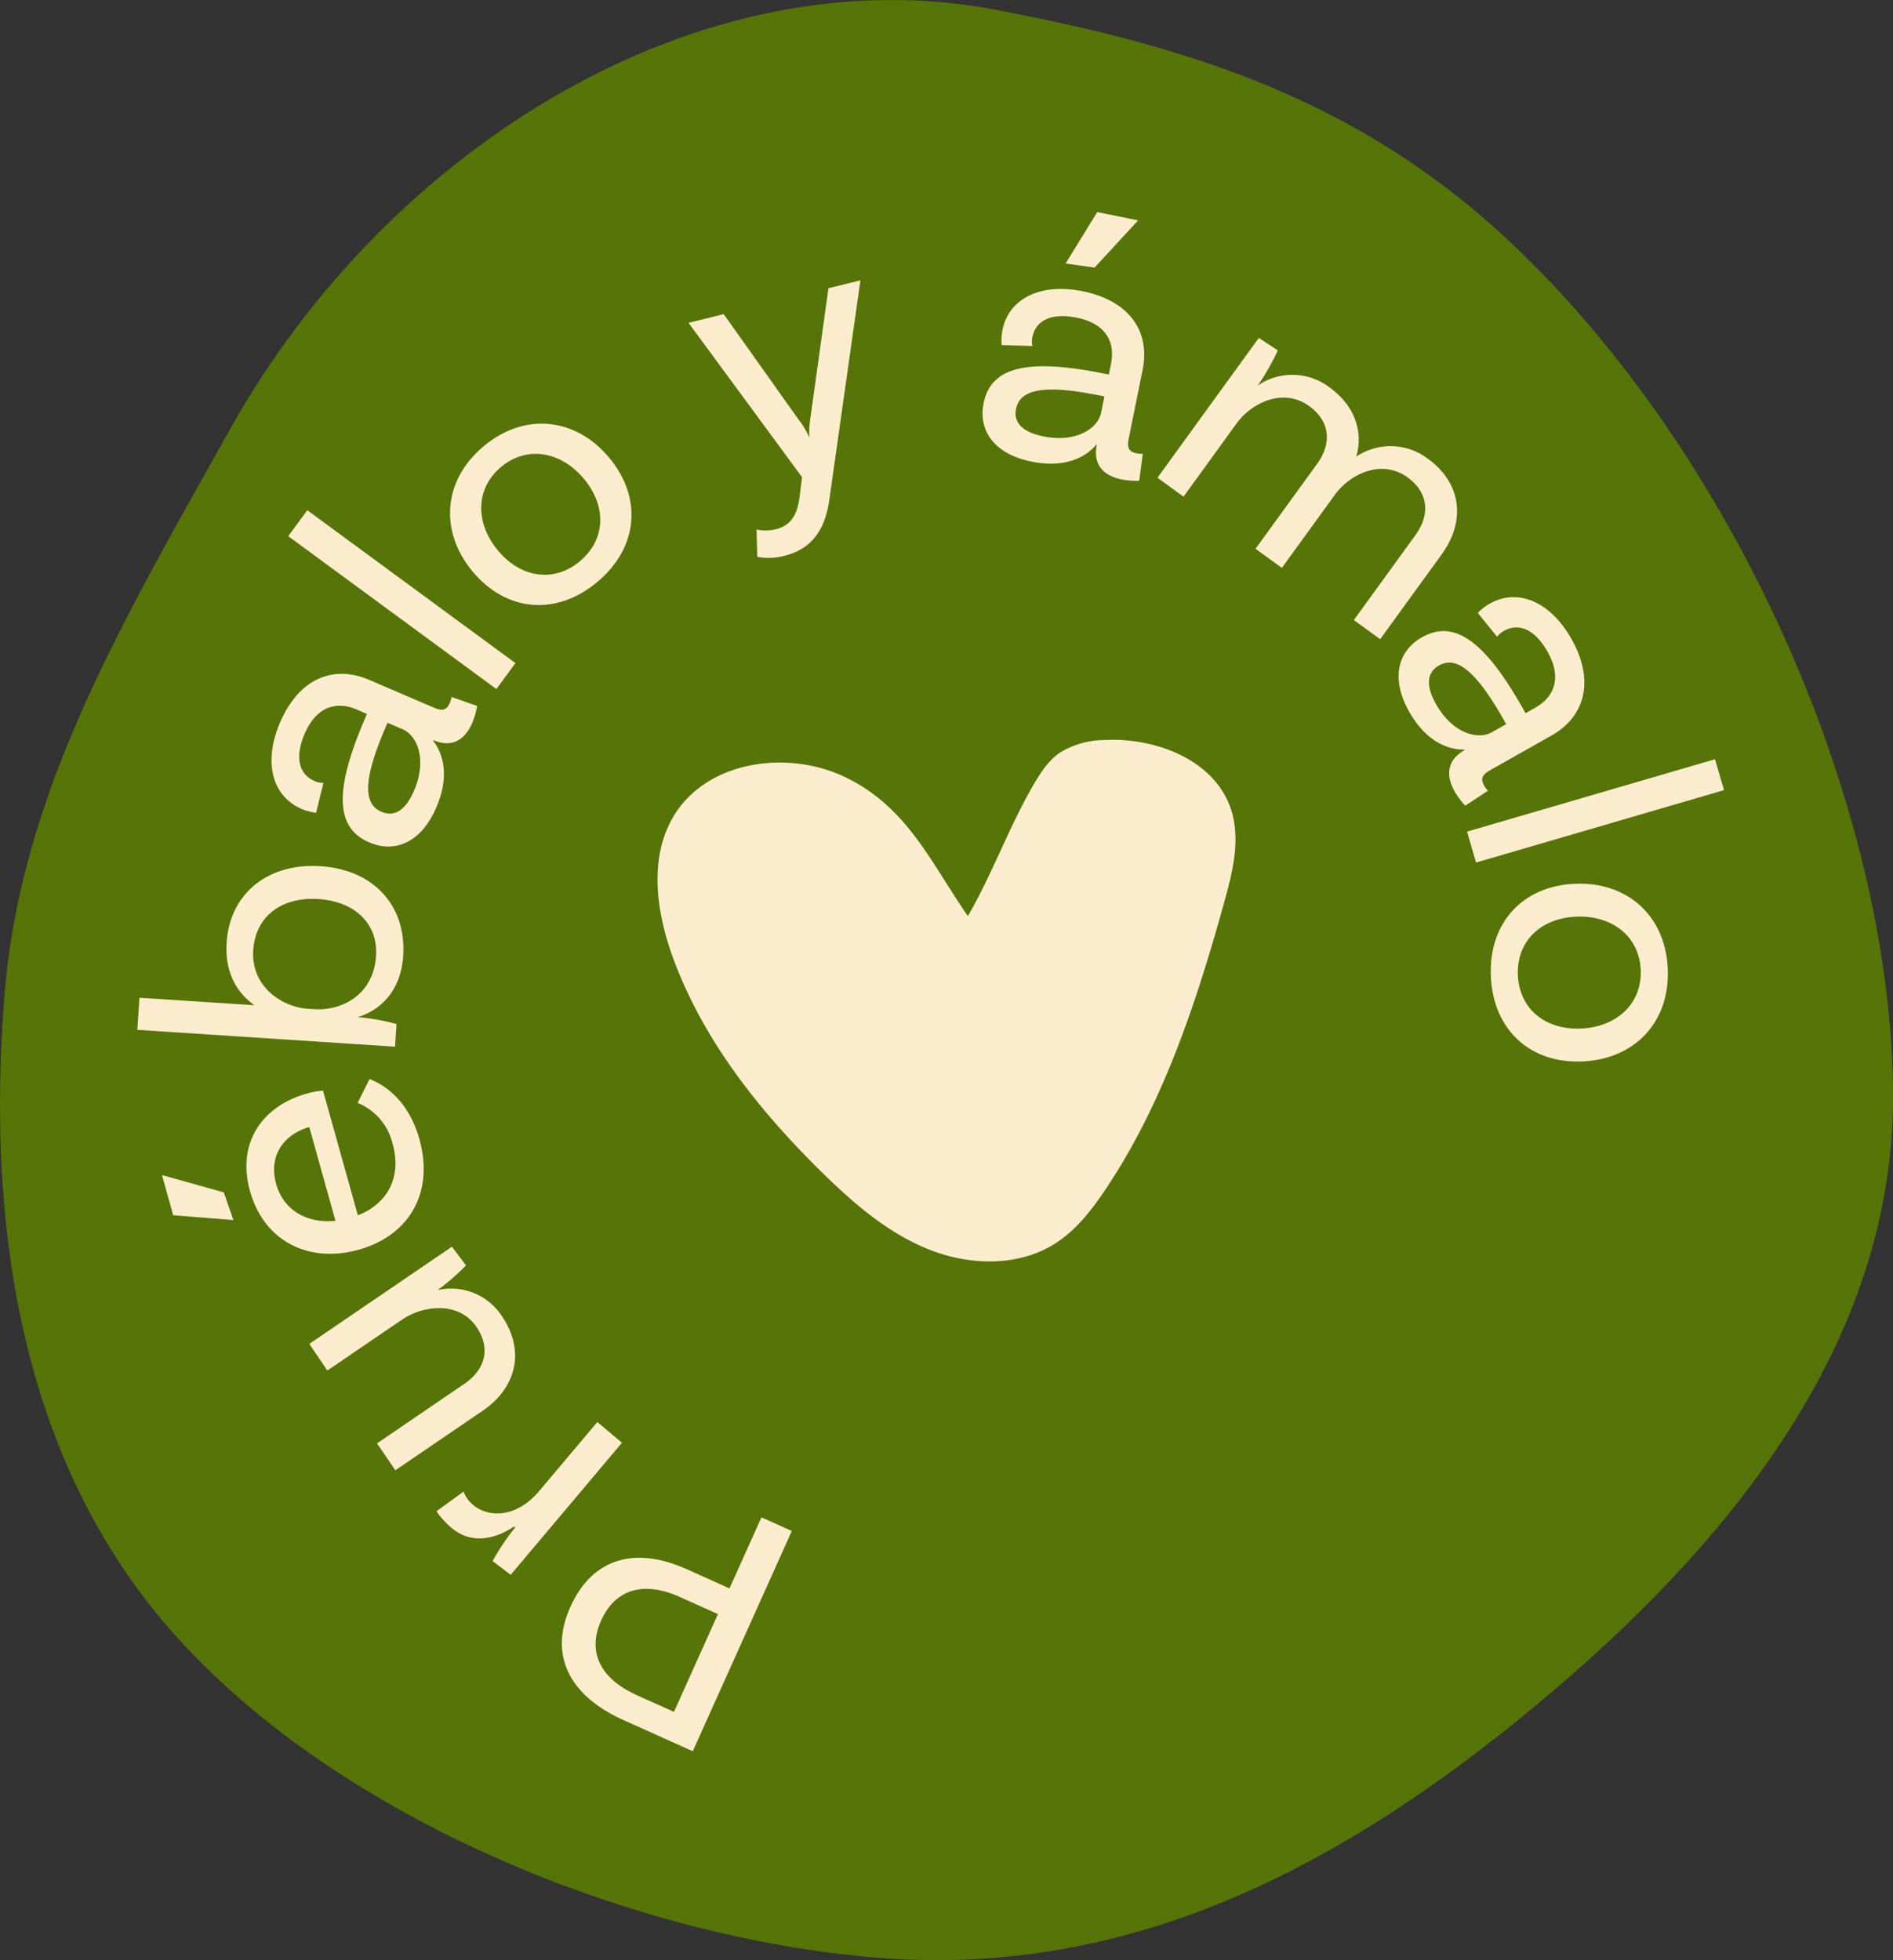 <svg xmlns="http://www.w3.org/2000/svg" width="334.207" height="345.997" viewBox="0 0 334.207 345.997"><rect x="0" y="0" width="334.207" height="345.997" fill="#333333" stroke="none"/><g id="Group_74" data-name="Group 74" transform="translate(3134.654 2429.572)"><path id="Path_199" data-name="Path 199" d="M-2868.321-2387.125c-27.526-25.763-58.253-34.535-90.456-40.71-52.337-10.007-107.41,24.365-135.118,73.766-19.768,35.262-37.1,64.713-39.961,100.137-3.181,39.74,2.45,81.586,29.489,112.291,29.471,33.481,82.315,54.241,124.646,57.644,41.888,3.361,78.143-13.611,113.223-42.068,32.914-26.736,66.009-63.356,66.051-109.7C-2800.387-2285.548-2827.488-2348.9-2868.321-2387.125Z" fill="#567407"></path><g id="Group_73" data-name="Group 73" transform="translate(-3110.409 -2392.136)"><path id="Path_200" data-name="Path 200" d="M-3037.736-2351.295c-10.268-4.983-24.556-2.938-30.4,6.865-4.4,7.376-3.064,16.841-.122,24.91,5.342,14.653,15.335,27.189,26.483,38.1,5.54,5.423,11.559,10.61,18.764,13.47s15.843,3.07,22.356-1.137c3.612-2.333,6.319-5.82,8.718-9.391,10.282-15.3,16.115-33.122,21.051-50.887,1.475-5.3,2.875-10.988,1.183-16.229-2.8-8.667-13.121-12.743-22.218-12.3a15.217,15.217,0,0,0-8.026,2.24c-2.189,1.522-3.626,3.883-4.949,6.2-4.182,7.318-7.083,15.434-11.283,22.635C-3022.648-2336.139-3026.787-2345.98-3037.736-2351.295Z" transform="translate(3162.808 2451.082)" fill="#fbeccd"></path><g id="Group_72" data-name="Group 72"><g id="Group_71" data-name="Group 71"><path id="Path_201" data-name="Path 201" d="M-3078.723-2266.854c3.788-8.425,11.234-10.811,20.541-6.626l7.541,3.391,5.641-12.546,5.361,2.412-17.484,38.875-12.251-5.508C-3079.093-2251.228-3082.511-2258.429-3078.723-2266.854Zm5.417,2.437c-2.462,5.478-.215,10.241,6.323,13.183l6.541,2.94,7.762-17.26-6.717-3.021C-3065.818-2271.462-3070.814-2269.955-3073.306-2264.417Z" transform="translate(3155.186 2513.033)" fill="#fbeccd"></path><path id="Path_202" data-name="Path 202" d="M-3092.382-2276.105l4.791-3.481a5.378,5.378,0,0,0,1.715,2.375c2.62,2.208,7.539,2.382,11.621-2.456l10.28-12.2,4.347,3.664-19.649,23.312-3.188-2.432a41.208,41.208,0,0,1,3.987-5.933l-.2-.168c-3.471,2.313-7.57,3.165-11.026.253A15.326,15.326,0,0,1-3092.382-2276.105Z" transform="translate(3145.19 2505.438)" fill="#fbeccd"></path><path id="Path_203" data-name="Path 203" d="M-3104.7-2291.682l25.186-17.162,2.486,3.307a42.559,42.559,0,0,1-4.9,4.276l.037.053a10.665,10.665,0,0,1,11.2,4.631c4.11,6.03,2.636,12.581-3.394,16.691l-15.421,10.51-3.237-4.75,15.42-10.51c3.682-2.508,4.72-6.263,2.137-10.049-3.163-4.643-9.513-3.757-13.141-1.282l-13.179,8.979Z" transform="translate(3135.059 2491.469)" fill="#fbeccd"></path><path id="Path_204" data-name="Path 204" d="M-3108.051-2305.076l1.7,4.889-10.634-.853-1.981-7.092Zm23.669,4.052c5.259-2.073,7.776-6.733,6.143-12.584a10.329,10.329,0,0,0-6.187-7.26l2.111-4.211c4.373,1.73,7.393,5.582,8.8,10.622,2.623,9.4-1.759,16.992-10.718,19.5-8.775,2.452-16.7-1.438-19.189-10.335-2.415-8.649,2.3-15.062,10.015-17.218a14.079,14.079,0,0,1,2.869-.532Zm-3.954.969-4.624-16.55c-4.836,1.42-7.158,5.355-5.853,10.018C-3097.5-2301.857-3093.292-2299.542-3088.336-2300.054Z" transform="translate(3123.317 2478.111)" fill="#fbeccd"></path><path id="Path_205" data-name="Path 205" d="M-3088.984-2345.668c9.346.61,15.147,6.943,14.566,15.838-.4,6.057-3.857,9.52-8.018,10.8a37.978,37.978,0,0,1,6.846,1.223l-.262,3.994-45.5-2.97.372-5.67,20.3,1.323c-3.032-2.136-5.257-5.715-4.907-11.064C-3105.03-2340.761-3098.393-2346.282-3088.984-2345.668Zm-.377,5.8c-6.509-.424-11.135,3.028-11.527,9.021-.419,6.446,5.105,10.042,9.615,10.337l1.225.078c4.577.3,10.383-2.364,10.842-9.387C-3078.836-2335.49-3082.918-2339.447-3089.361-2339.868Z" transform="translate(3121.353 2461.133)" fill="#fbeccd"></path><path id="Path_206" data-name="Path 206" d="M-3072.05-2358.647a13.883,13.883,0,0,1-.87,3c-1.25,2.909-3.534,4.458-6.8,3.055l-.058-.025-.051.118c1.094,1.384,3.371,5.246.563,11.773-2.654,6.174-7.288,8.119-11.857,6.154-6.112-2.626-6.046-9.49-.738-21.835l.357-.831-1.779-.764c-3.8-1.633-7.229-.366-9.22,4.264-1.708,3.975-1.151,7.1,1.756,8.348a3.43,3.43,0,0,0,1.553.315l-1.287,5.284a9.322,9.322,0,0,1-2.584-.689c-5.1-2.193-6.838-8.144-3.775-15.266,3.267-7.6,9.272-10.286,15.742-7.5l11.336,4.87c1.543.667,2.317.5,2.876-.8a5.045,5.045,0,0,0,.315-1.061Zm-13.162,4.116-2.67-1.148-.355.829c-4.108,9.555-3.792,13.56-.706,14.885,2.2.948,4.214-.155,5.746-3.717C-3080.85-2349.141-3082.6-2353.41-3085.212-2354.531Z" transform="translate(3132.047 2445.823)" fill="#fbeccd"></path><path id="Path_207" data-name="Path 207" d="M-3106.737-2375.582l3.363-4.581,36.75,26.985-3.365,4.582Z" transform="translate(3133.379 2432.789)" fill="#fbeccd"></path><path id="Path_208" data-name="Path 208" d="M-3062.963-2382.532c5.917,7.093,5.12,15.911-2.122,21.952s-16.061,5.246-21.977-1.846-5.287-16.11,1.954-22.153S-3068.879-2389.623-3062.963-2382.532Zm-4.464,3.722c-4.054-4.858-10.056-5.906-14.619-2.1s-4.61,9.9-.554,14.759,9.894,5.709,14.455,1.9S-3063.371-2373.951-3067.427-2378.81Z" transform="translate(3146.273 2425.891)" fill="#fbeccd"></path><path id="Path_209" data-name="Path 209" d="M-3051.019-2353.806a10.777,10.777,0,0,1-4.809.189l-.127-4.825a7.561,7.561,0,0,0,3.383-.037c3.071-.76,3.892-3.092,4.247-5.974l.4-3.225-20.04-27.25,6.208-1.531,13.265,18.676a14.031,14.031,0,0,1,1.81,3.013l.06-.016a15.372,15.372,0,0,1,.2-3.509l3.16-22.735,5.644-1.395-5.43,38.332C-3043.657-2359.288-3045.564-2355.155-3051.019-2353.806Z" transform="translate(3165.278 2414.472)" fill="#fbeccd"></path><path id="Path_210" data-name="Path 210" d="M-3011.826-2361.609a13.718,13.718,0,0,1-3.115-.235c-3.1-.625-5.087-2.543-4.382-6.022l.011-.063-.125-.026c-1.13,1.353-4.444,4.373-11.407,2.965-6.584-1.332-9.438-5.466-8.454-10.342,1.318-6.517,8.048-7.86,21.213-5.2l.888.176.385-1.9c.816-4.05-1.126-7.146-6.064-8.143-4.241-.857-7.182.327-7.809,3.429a3.46,3.46,0,0,0,.009,1.582l-5.436-.173a9.338,9.338,0,0,1,.146-2.672c1.1-5.444,6.566-8.361,14.163-6.825,8.1,1.635,11.968,6.965,10.576,13.864l-2.445,12.092c-.333,1.646-.018,2.37,1.375,2.651a5.119,5.119,0,0,0,1.1.091Zm-6.724-12.032.572-2.851-.884-.177c-10.192-2.06-14.046-.928-14.711,2.362-.474,2.344,1.017,4.094,4.815,4.863C-3022.933-2368.267-3019.116-2370.857-3018.55-2373.641Zm-1.154-25.6-5.127-.709,5.59-9.081,7.217,1.46Z" transform="translate(3188.711 2409.034)" fill="#fbeccd"></path><path id="Path_211" data-name="Path 211" d="M-2972.345-2358.67l-10.881,15.005-4.651-3.372,10.878-15.007c2.616-3.607,2.319-7.491-1.391-10.184-4.655-3.373-10.253-.492-12.831,3.064l-9.364,12.915-4.653-3.374,10.88-15c2.616-3.609,2.318-7.492-1.395-10.183-4.652-3.375-10.251-.5-12.829,3.063l-9.363,12.917-4.6-3.339,17.892-24.681,3.356,2.2a41.18,41.18,0,0,1-3.542,6.205,10.81,10.81,0,0,1,12.678.337c4.391,3.185,5.99,7.694,4.719,12.2a10.885,10.885,0,0,1,12.639.39C-2968.894-2371.245-2968.062-2364.577-2972.345-2358.67Z" transform="translate(3202.651 2419.057)" fill="#fbeccd"></path><path id="Path_212" data-name="Path 212" d="M-2987.428-2334.935a13.91,13.91,0,0,1-1.863-2.508c-1.555-2.756-1.406-5.51,1.688-7.258l.055-.031-.062-.109c-1.765.027-6.214-.5-9.708-6.682-3.3-5.85-2.043-10.713,2.286-13.159,5.792-3.272,11.208.938,17.814,12.633l.444.786,1.688-.95c3.6-2.034,4.665-5.53,2.186-9.914-2.127-3.766-4.945-5.215-7.7-3.66a3.5,3.5,0,0,0-1.192,1.044l-3.421-4.223a9.242,9.242,0,0,1,2.116-1.637c4.834-2.732,10.614-.509,14.425,6.237,4.063,7.2,2.566,13.607-3.562,17.068l-10.742,6.065c-1.462.825-1.8,1.537-1.1,2.774a5.217,5.217,0,0,0,.652.892Zm4.7-12.96,2.528-1.429-.445-.787c-5.111-9.054-8.491-11.225-11.413-9.573-2.081,1.174-2.428,3.448-.523,6.821C-2989.665-2347.69-2985.209-2346.5-2982.732-2347.895Z" transform="translate(3221.867 2439.717)" fill="#fbeccd"></path><path id="Path_213" data-name="Path 213" d="M-2948.786-2356.05l1.593,5.456-43.776,12.781-1.593-5.456Z" transform="translate(3227.321 2452.629)" fill="#fbeccd"></path><path id="Path_214" data-name="Path 214" d="M-2974.054-2312.618c-9.229.414-15.767-5.563-16.191-14.985s5.554-15.962,14.781-16.376,16.028,5.55,16.452,14.973S-2964.827-2313.035-2974.054-2312.618Zm-.26-5.809c6.323-.283,10.792-4.429,10.526-10.364s-5.089-9.665-11.416-9.382-10.534,4.418-10.268,10.353S-2980.637-2318.142-2974.314-2318.427Z" transform="translate(3229.21 2462.543)" fill="#fbeccd"></path></g></g></g></g></svg>